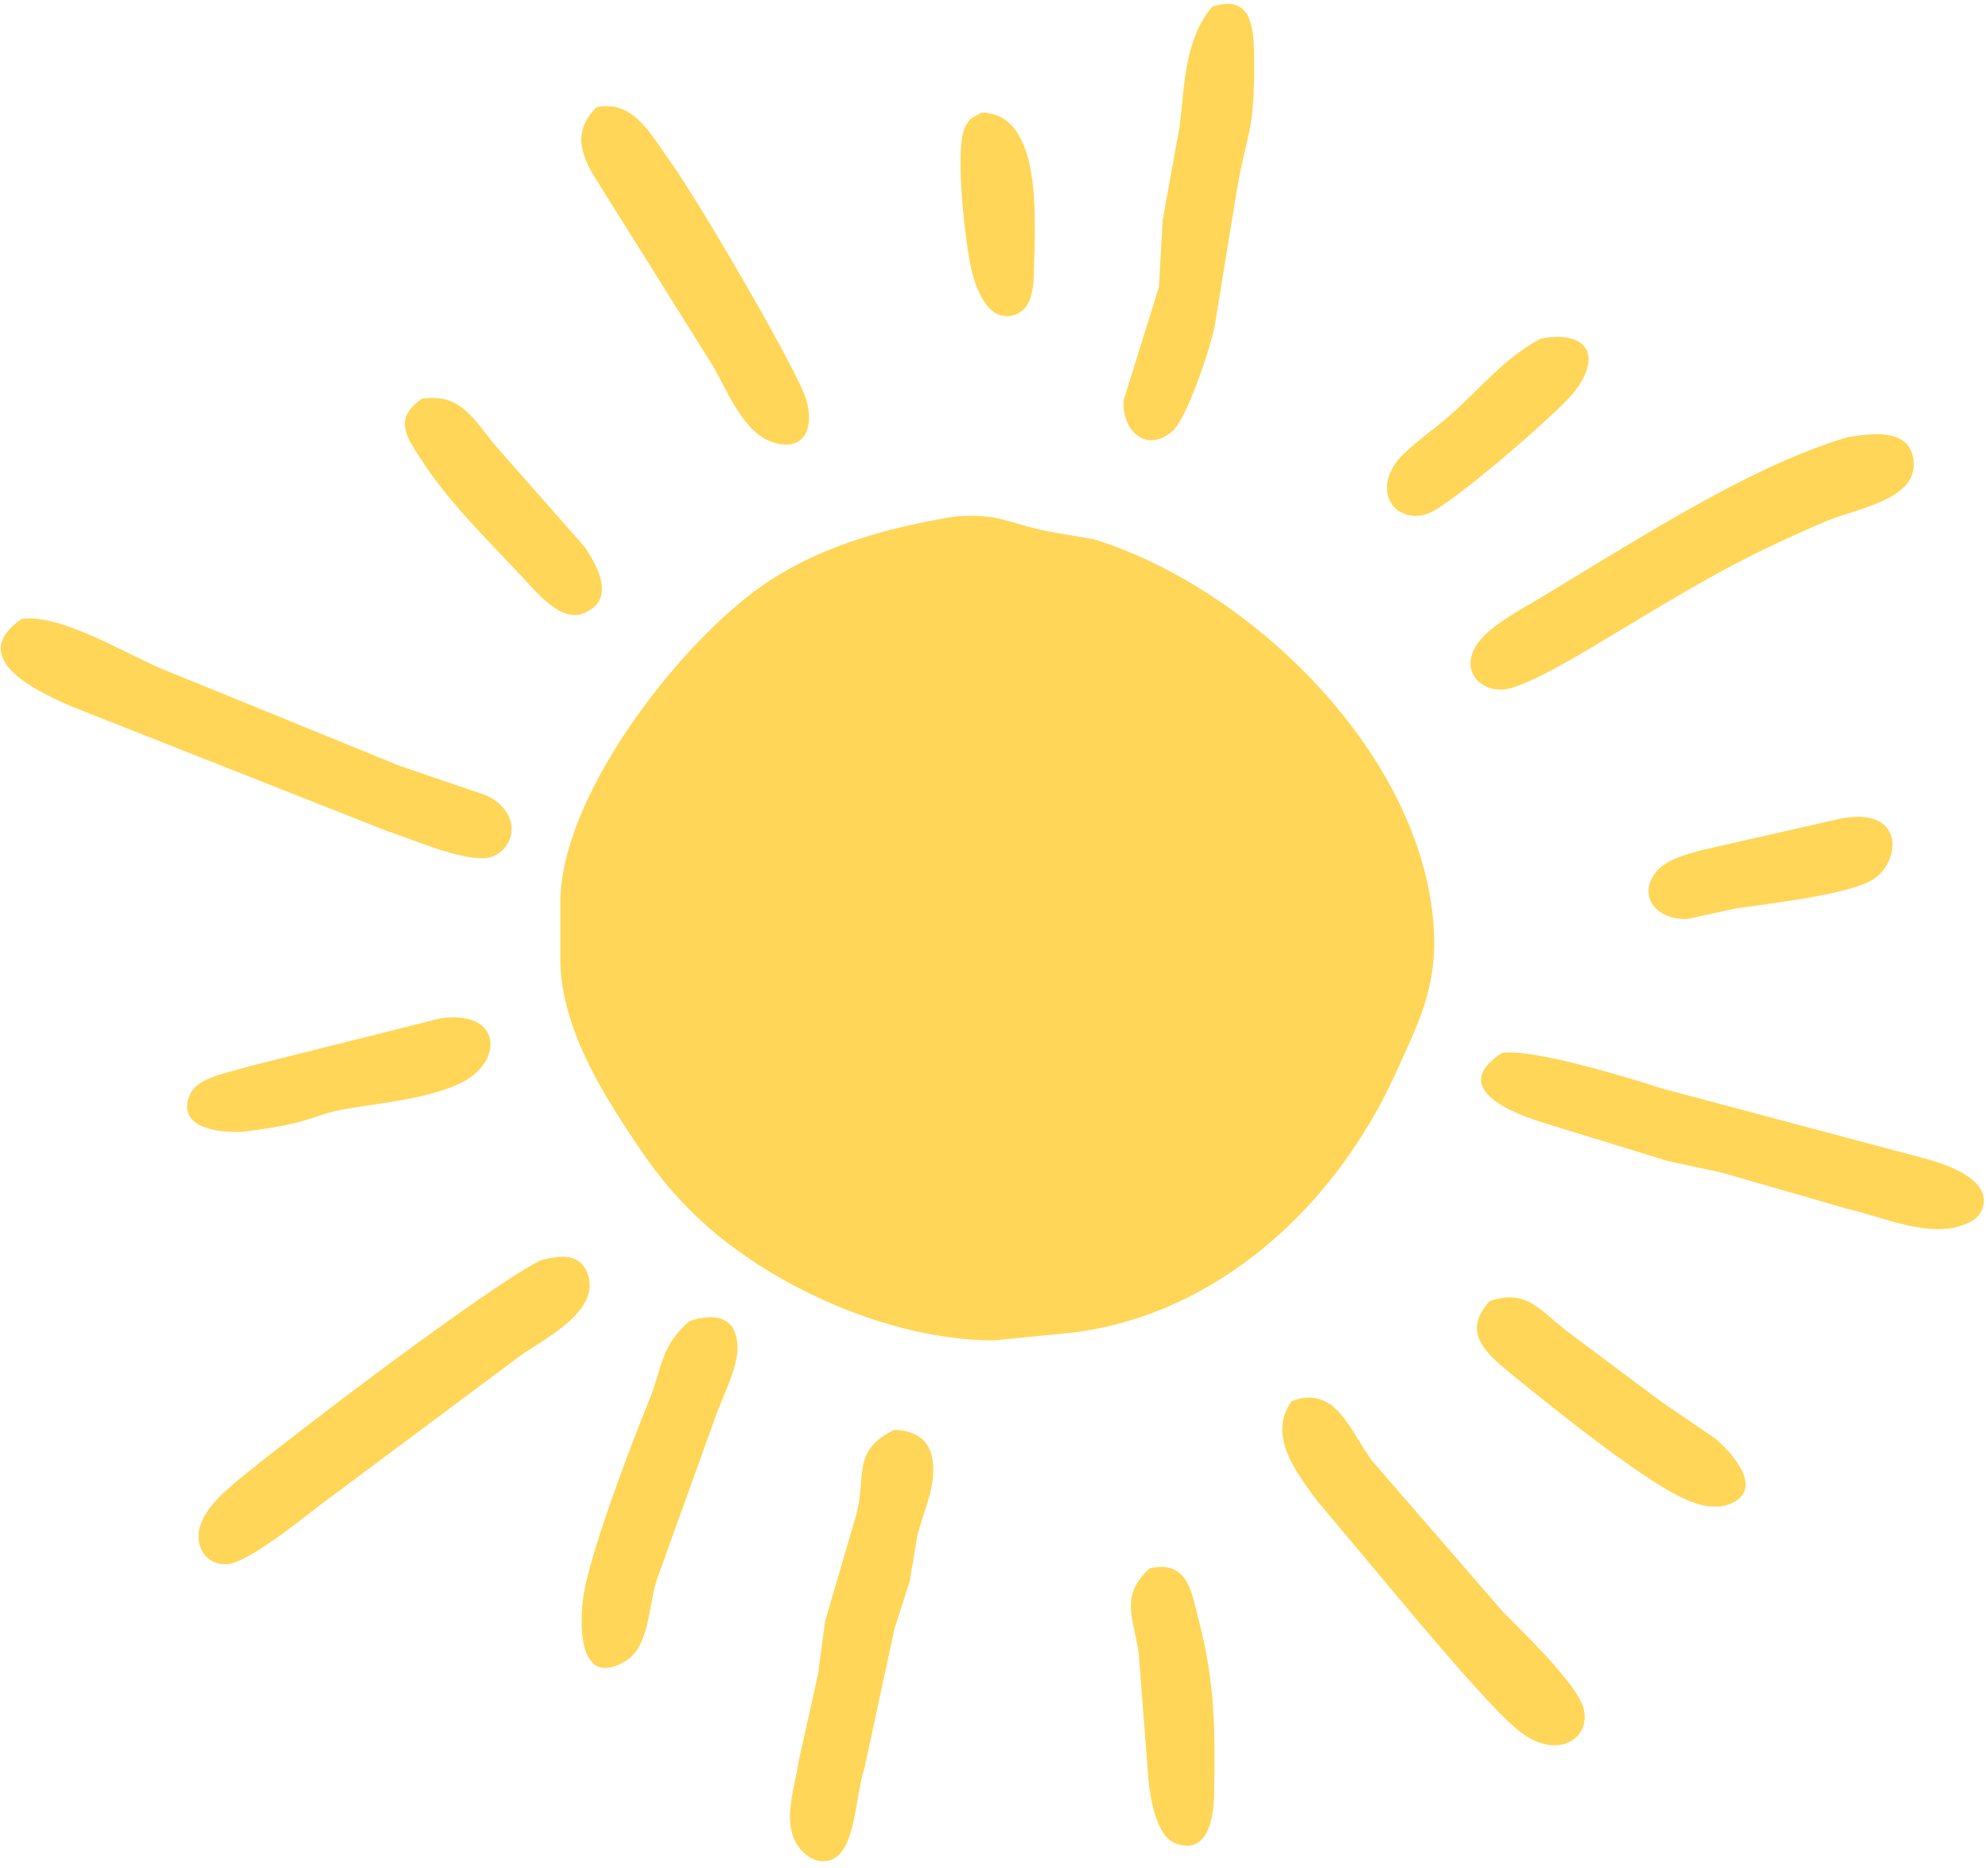 <svg xmlns="http://www.w3.org/2000/svg" width="297.963" height="279.965" viewBox="0 0 298 280">
    <path fill="#ffd657" d="M181.7 1.01c6.14-2.04 6.27 3.55 6.3 7.99.07 11.23-1.07 10.36-2.68 20l-3.26 20c-.64 3.15-4.11 13.71-6.33 15.64-3.81 3.33-7.59 0-7.3-4.64l5.3-17 .55-10 2.54-14c.76-6.1.71-13.04 4.88-17.99ZM89.42 16.08c5.52-1.2 8.17 4.14 11.1 8.2 4 5.56 17.5 28.62 20.01 34.72 1.62 3.94.8 8.91-4.52 7.34-4.48-1.32-6.93-7.6-9.05-11.34L89.42 27c-2.46-3.9-3.59-7.32 0-10.92Zm57.72.8c9.28.08 7.98 16.59 7.86 23.12-.05 2.55-.01 6.43-3.13 7.26-3.65.96-5.37-3.57-6.11-6.26-1.03-3.78-2.67-18.45-1.16-21.77.82-1.82 1.19-1.51 2.54-2.35ZM231 50.75c6.98-1.31 9.36 2.66 4.77 8.24-2.65 3.22-18.38 16.84-21.77 18.02-4.57 1.6-8.32-2.98-4.56-7.91 1.46-1.9 5.72-4.91 7.84-6.78 4.5-3.96 8.36-8.81 13.72-11.57ZM63.21 59.78c5.98-.9 7.74 3.1 11.23 7.22l13.22 15c1.8 2.67 4.75 7.8 0 9.85-3.41 1.61-7.03-2.86-9.17-5.15-5.28-5.65-11.04-11.2-15.28-17.7-2.46-3.74-4.17-6.25 0-9.22ZM277 65.53c3.08-.5 8.63-1.4 9.69 2.68 1.71 6.58-8.33 7.97-12.69 9.81-13.76 5.82-20.44 10.06-33 17.58-3.16 1.89-12.73 7.81-15.98 7.78-3.5-.03-5.74-2.92-3.98-6.22 1.25-2.36 4.69-4.5 6.96-5.83 14.21-8.32 33.4-21.29 49-25.8ZM143 77.44c6.86-.56 7.97.98 14 2.19l7 1.21c23.75 7.37 49.26 32.4 50.91 58.16.57 8.94-2.22 14.22-5.76 22-8.88 19.52-26.31 35.92-48.15 38.72l-12 1.2c-15.52 0-34-8.21-44.99-18.96-4.78-4.68-7.29-8.44-10.87-13.96-4.56-7.04-9.02-15.42-9.14-24v-9c.21-15.63 16.98-37.29 29-46.3 8.74-6.54 19.39-9.49 30-11.26ZM3.23 92.78c5.61-.86 15.32 5.01 20.77 7.37l36 14.68 12.89 4.39c5.33 2.53 4.46 7.79.96 9.16-3.35 1.32-12.21-2.68-15.85-3.82L11 106c-4.92-2.11-16.39-7.21-7.77-13.22ZM276 122.68c9.75-1.78 8.87 6.58 4.77 9.15-3.7 2.33-16.14 3.68-20.77 4.37l-7 1.54c-4.26.22-7.17-2.84-5.32-6.21 1.43-2.61 4.72-3.32 7.32-4.08l21-4.77ZM66 152.65c8.92-1.3 9.48 5.89 3.94 9.21-4.43 2.67-12.83 3.48-17.94 4.33-5.16.87-4.93 2.14-15 3.38-3.11.38-10.71-.14-8.6-5.36 1.15-2.84 5.95-3.38 8.6-4.29l29-7.27Zm159.15 5.18c4.65-.68 18.74 3.63 23.85 5.29l39 10.39c3.08.78 10.41 2.99 9.26 7.36-.34 1.28-1.25 2.02-2.41 2.53-5.49 2.41-12.72-1.05-17.85-2.18l-19-5.48-8-1.71-18-5.54c-4.67-1.37-15.23-5.23-6.85-10.66ZM81 188.92c2.73-.71 6.02-1.32 7.16 2.23 1.75 5.46-6.64 9.58-10.16 12.06l-30 22.37c-2.72 2.1-10.89 8.7-13.95 8.88-3.15.19-4.86-2.61-4.13-5.47.83-3.25 4.58-6.16 7.08-8.19 8.21-6.67 35.76-27.63 44-31.88Zm142.31 6.11c5.53-1.91 7.52 1.39 11.7 4.6L249 210.09l7.98 5.44c2.36 1.9 7.49 7.39 2.73 9.73-3.46 1.7-7.81-.71-10.71-2.49-6.78-4.17-16.62-12.04-22.91-17.19-3.8-3.12-6.82-6.14-2.78-10.55Zm-119.98 3c3.67-1.25 7.2-.78 7.22 3.99.02 3.02-2.12 7.11-3.17 9.98l-9 25c-1.15 3.75-1.06 9.85-4.6 11.97-7.63 4.58-6.94-7.05-6.11-10.97 1.5-7.1 6.74-20.99 9.6-28 2.08-5.12 1.67-8.1 6.06-11.97Zm90.27 12c6.65-2.57 8.81 4.58 12.1 8.97l19.57 22.58c2.92 2.94 11.06 10.77 12.08 14.4 1.26 4.51-3.71 7.92-9.35 3.71-3.61-2.7-12.08-12.75-15.44-16.69l-15.08-18c-3.17-4.26-7.53-9.86-3.88-14.97Zm-59.57 4.3c5.92.14 6.58 4.71 5.36 9.67l-1.86 6-1.16 7-2.25 7-4.54 21c-1.55 4.79-1.24 13.27-5.67 13.95-1.38.21-2.51-.38-3.48-1.31-3.66-3.51-1.33-9.33-.71-13.64l2.9-13 1.06-8 4.69-16c1.55-5.7-.78-9.53 5.66-12.67Zm38.31 20.75c5.74-1.26 6.24 3.47 7.39 7.92 2.41 9.33 2.44 16.49 2.27 26-.06 3.22-.84 9.12-5.73 7.34-2.95-1.07-3.78-6.62-4.1-9.34l-1.46-19c-.7-5.43-3.01-8.66 1.63-12.92Z"/>
</svg>